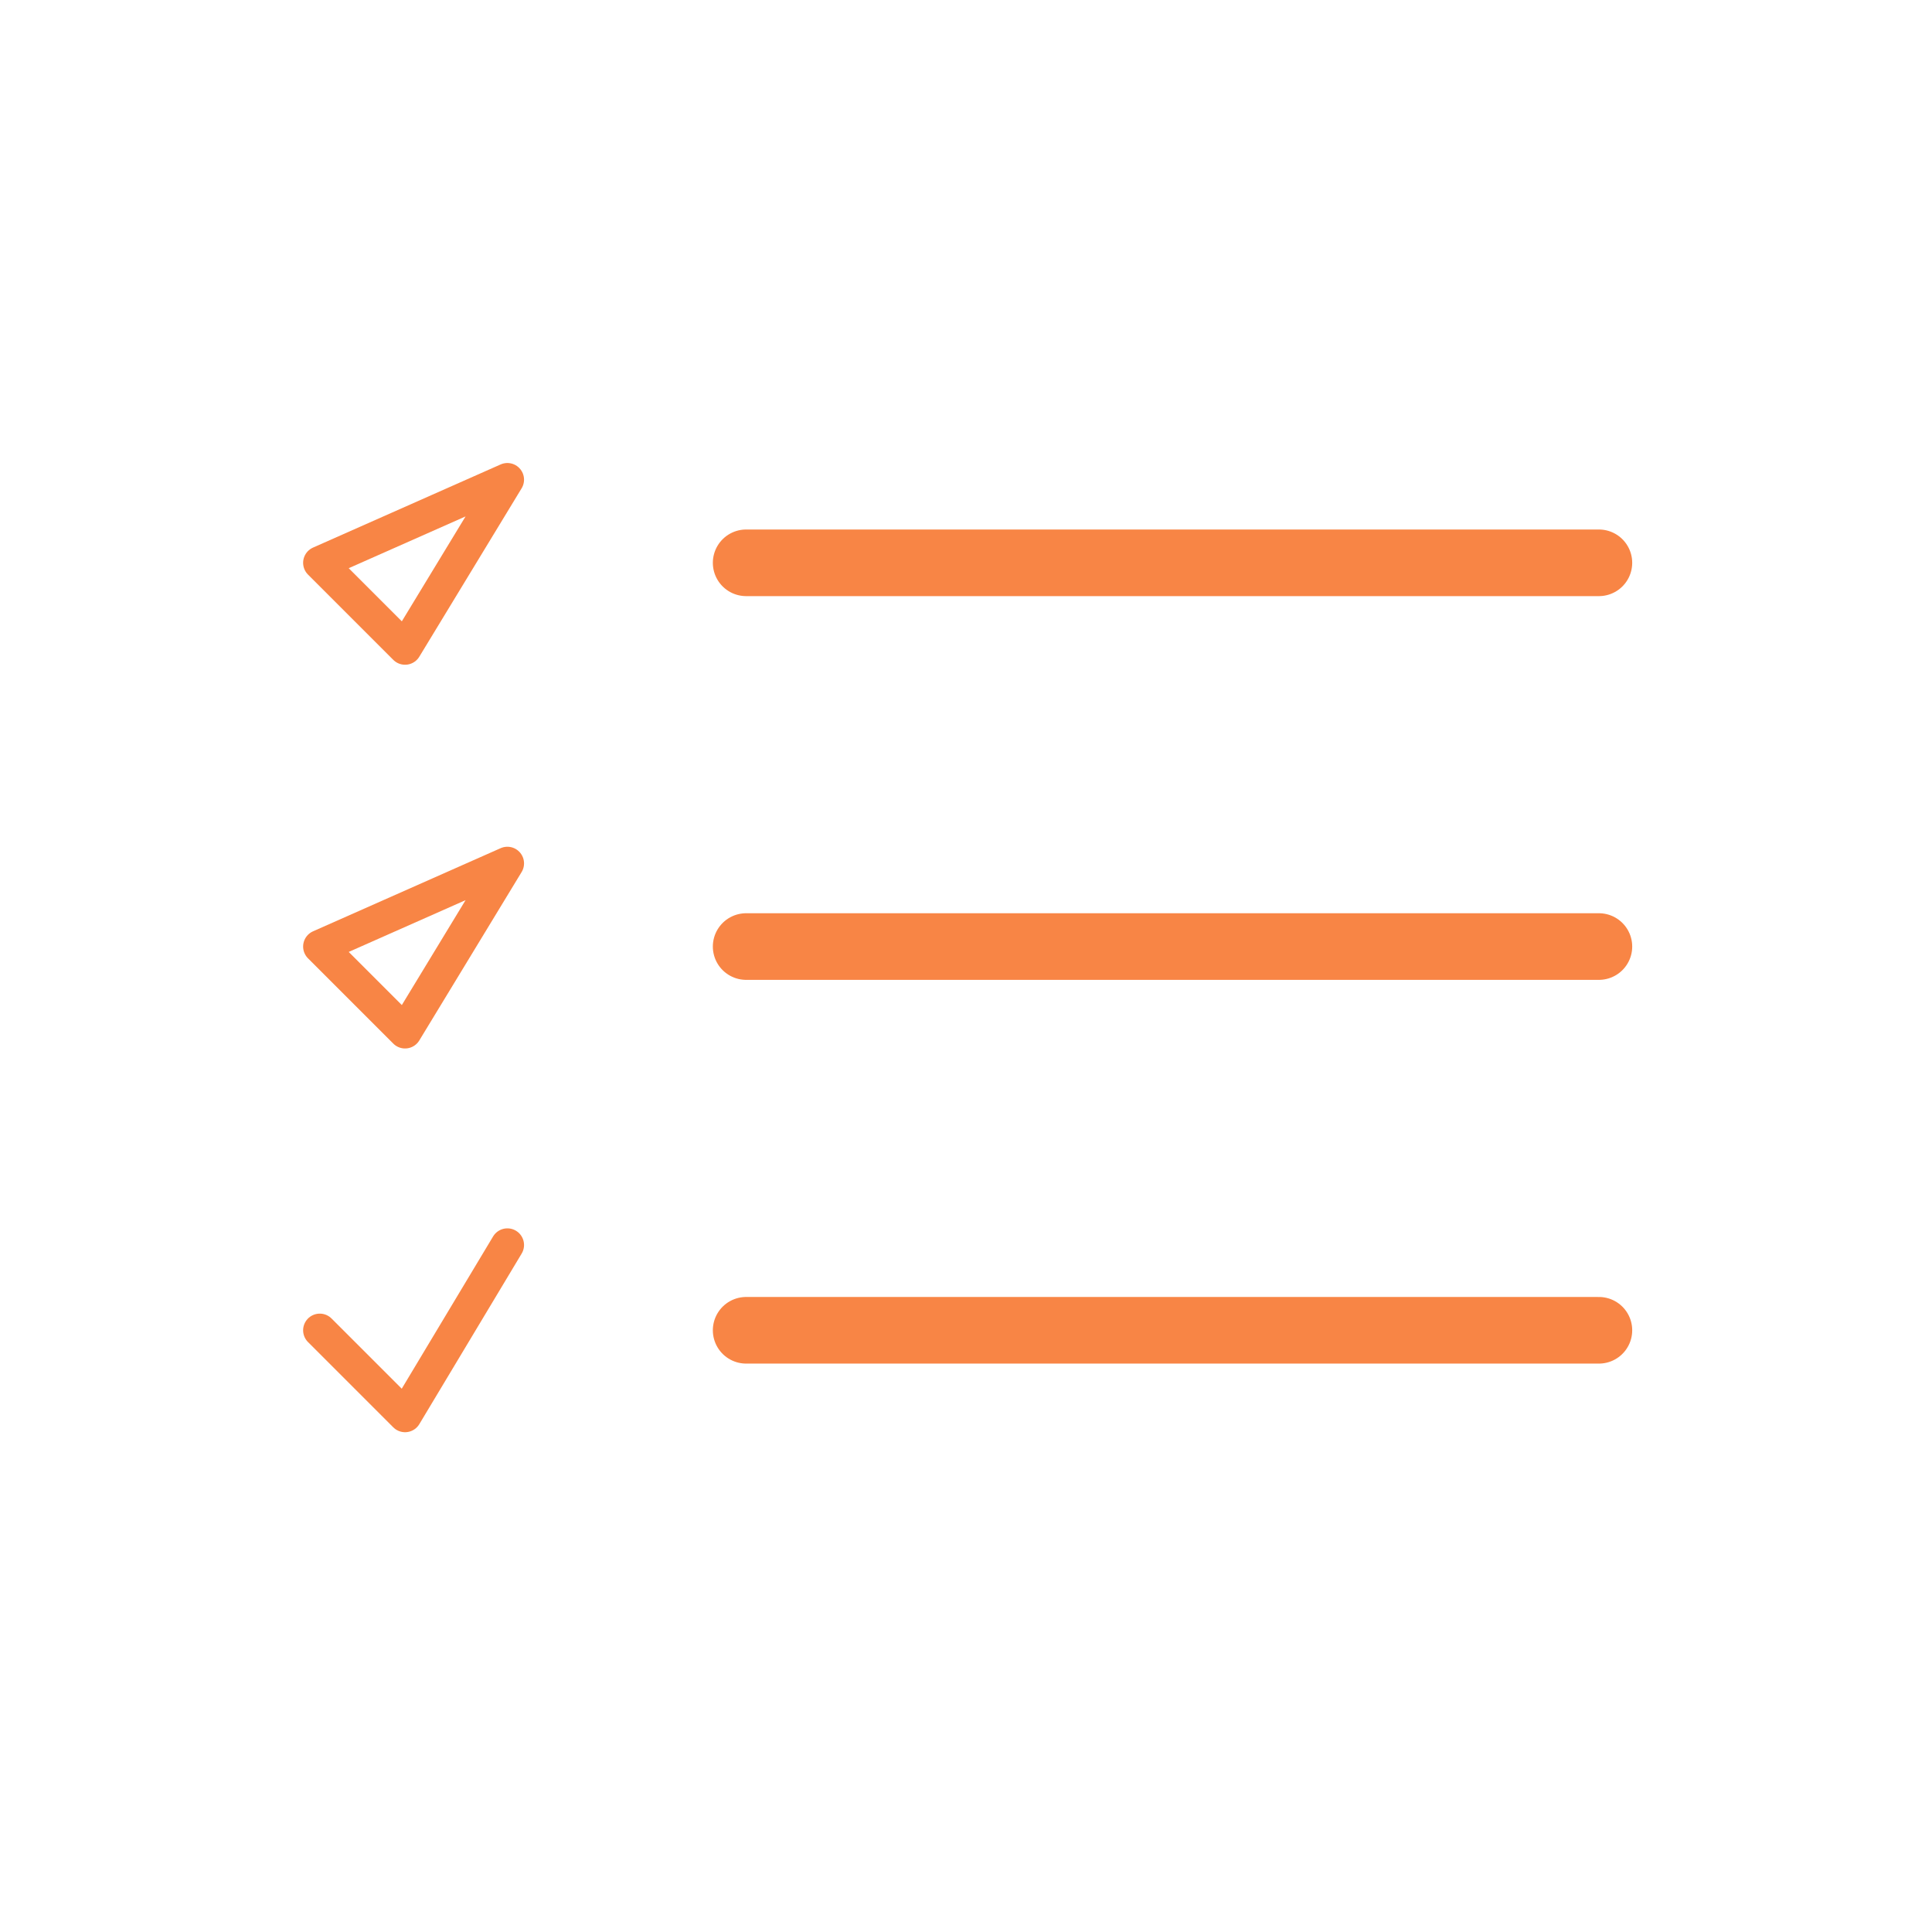 <svg width="29" height="29" viewBox="0 0 29 29" fill="none" xmlns="http://www.w3.org/2000/svg">
<path d="M11.2 19.968H24M11.2 8.448H24H11.2ZM11.2 14.208H24H11.2Z" stroke="#F88545" stroke-miterlimit="10" stroke-linecap="round" stroke-linejoin="round"/>
<path d="M4.8 19.968L6.08 21.248L7.616 18.688M4.8 8.448L6.08 9.728L7.616 7.2L4.8 8.448ZM4.8 14.208L6.08 15.488L7.616 12.96L4.8 14.208Z" stroke="#F88545" stroke-width="0.5" stroke-miterlimit="10" stroke-linecap="round" stroke-linejoin="round"/>
</svg>
